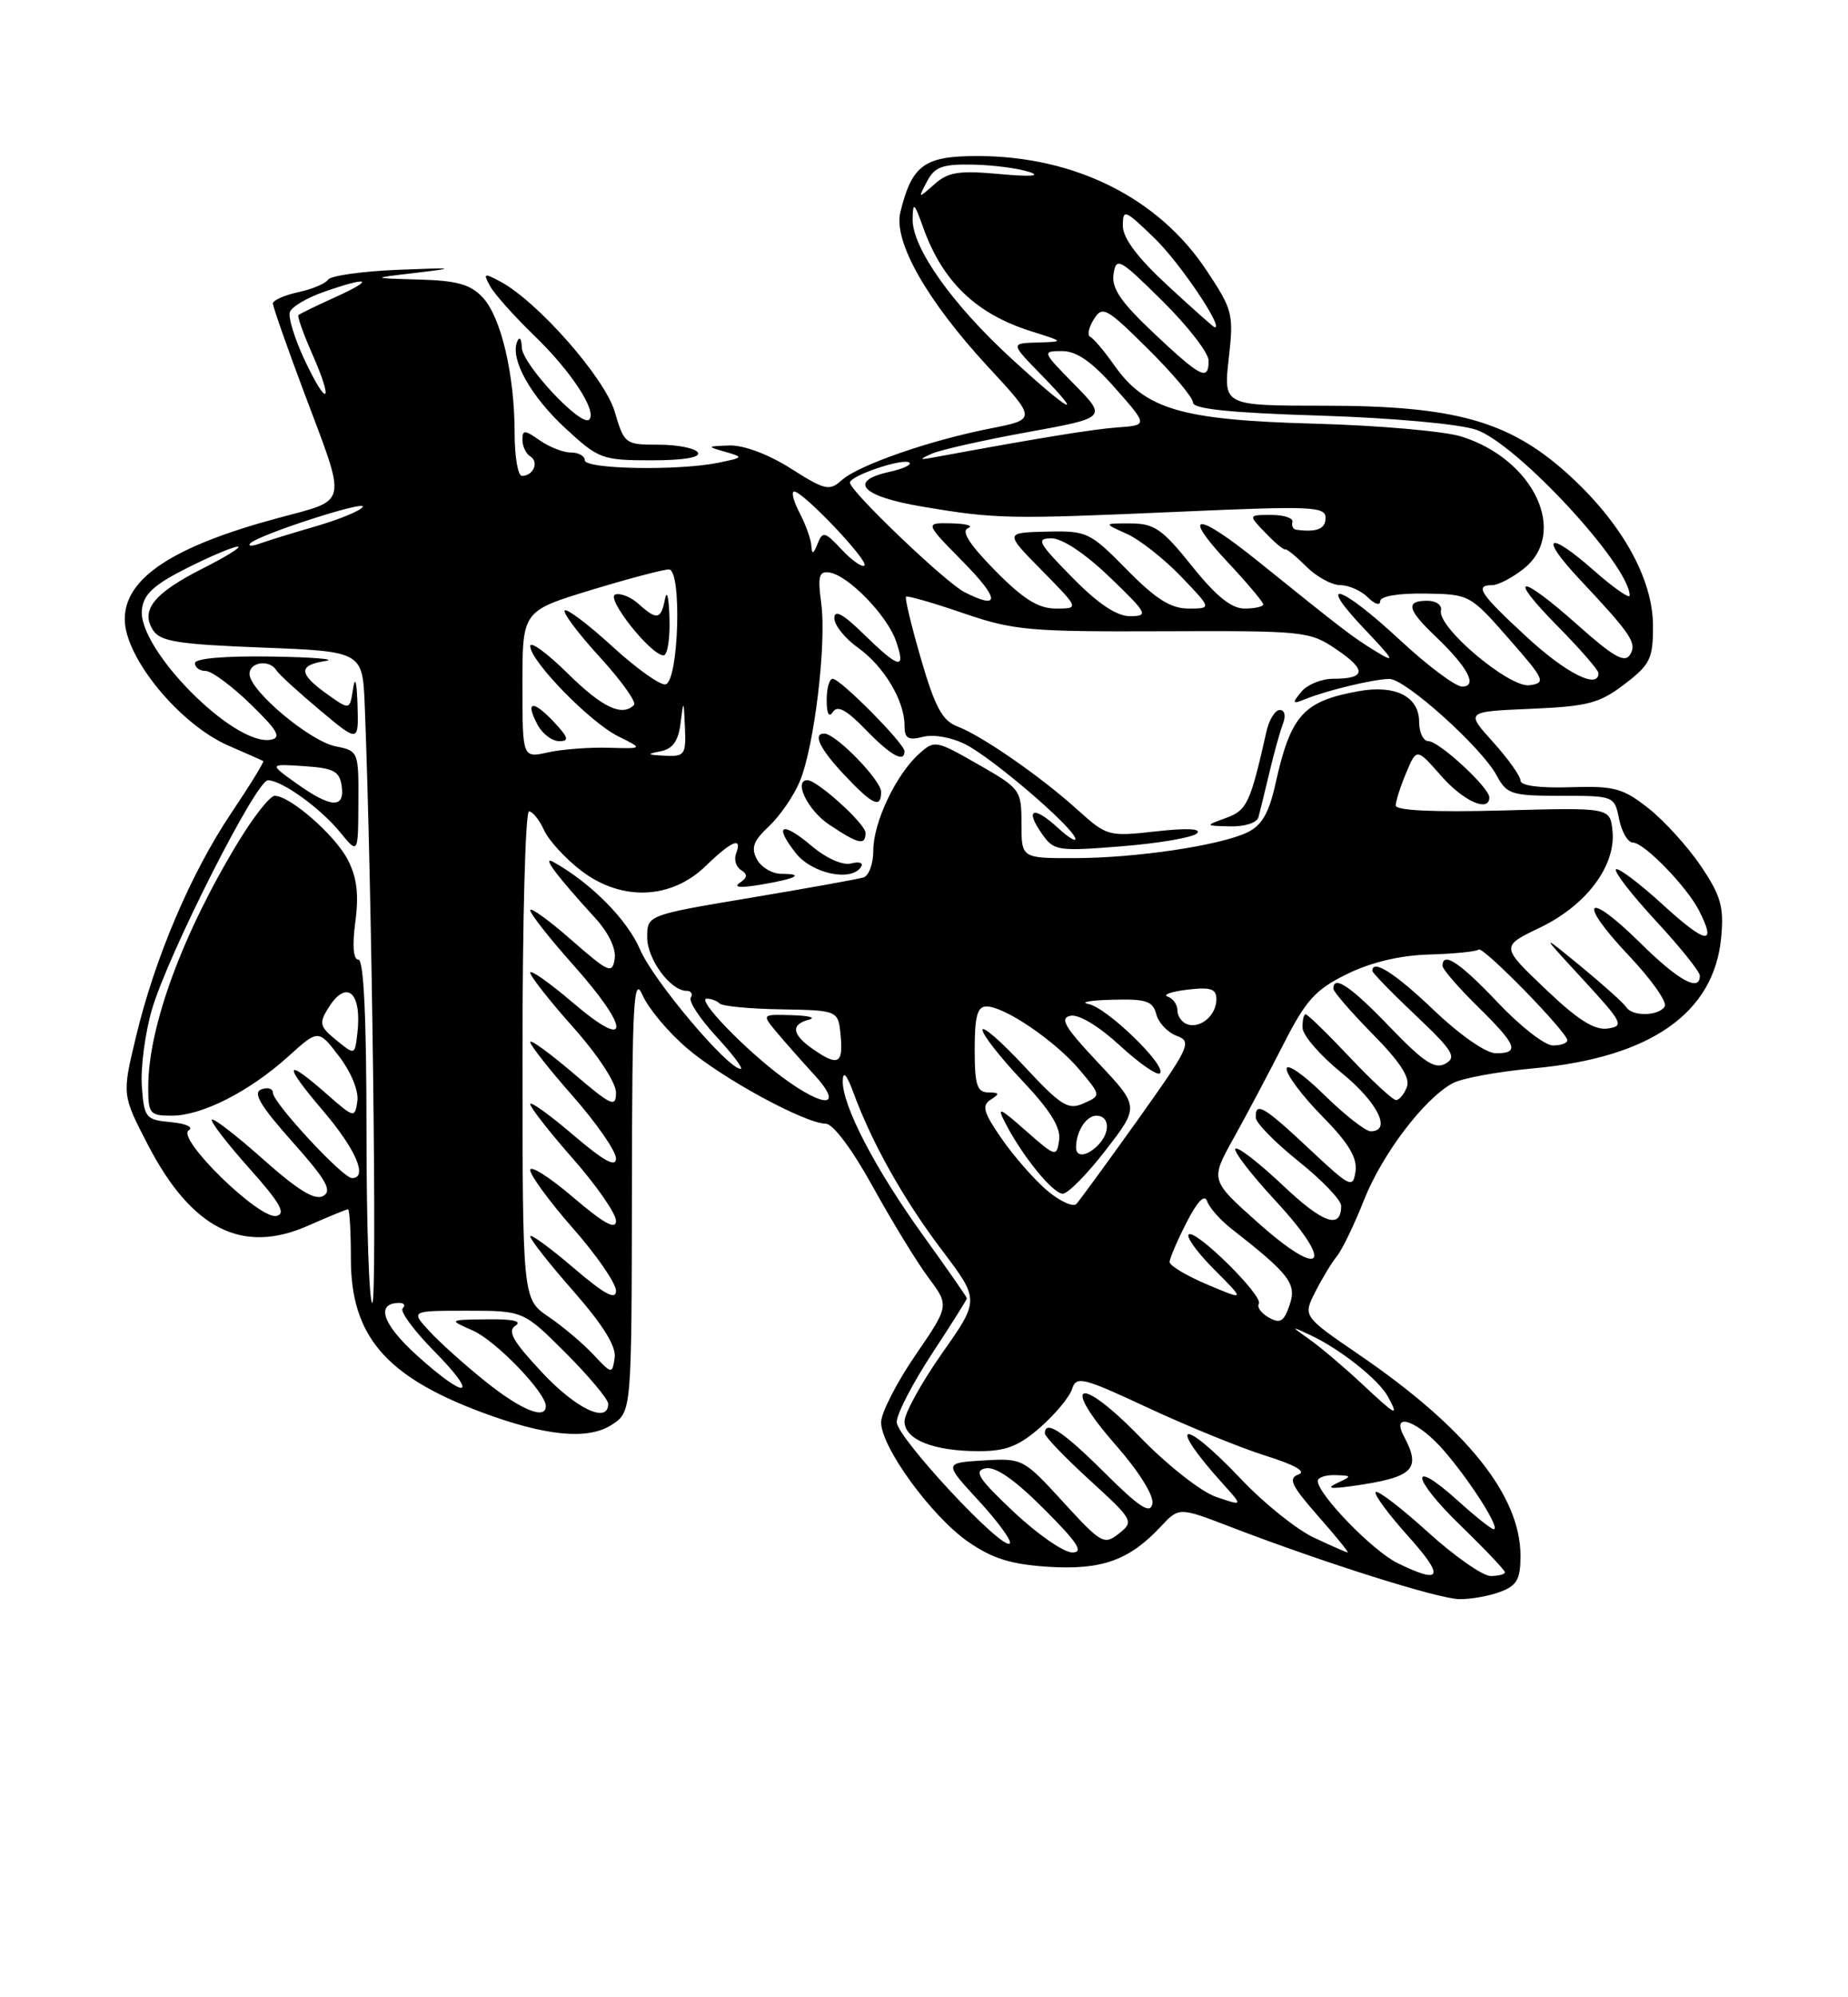 <?xml version="1.0" encoding="UTF-8" standalone="no"?>
<!DOCTYPE svg PUBLIC "-//W3C//DTD SVG 1.1//EN" "http://www.w3.org/Graphics/SVG/1.1/DTD/svg11.dtd" >
<svg xmlns="http://www.w3.org/2000/svg" xmlns:xlink="http://www.w3.org/1999/xlink" version="1.1" viewBox="0 0 237 256">
 <g >
 <path fill="currentColor"
d=" M 192.43 204.02 C 194.54 203.23 195.00 202.40 195.00 199.43 C 195.00 191.67 188.08 183.05 174.26 173.61 C 167.10 168.71 167.10 168.71 168.67 165.61 C 169.53 163.90 170.79 161.82 171.46 161.00 C 172.13 160.18 173.69 156.95 174.92 153.83 C 177.27 147.89 182.68 140.78 186.32 138.83 C 187.51 138.19 192.18 137.34 196.70 136.93 C 211.69 135.56 219.85 129.85 220.74 120.12 C 221.10 116.23 220.69 114.79 218.13 111.00 C 216.46 108.53 213.43 105.19 211.41 103.60 C 208.12 101.01 207.03 100.72 201.36 100.90 C 197.45 101.03 195.00 100.70 195.00 100.06 C 195.00 99.48 193.41 97.25 191.48 95.11 C 187.95 91.21 187.95 91.21 196.31 90.85 C 203.62 90.54 205.12 90.15 208.33 87.70 C 211.64 85.17 212.00 84.44 211.99 80.20 C 211.98 74.11 207.91 66.90 200.97 60.66 C 193.50 53.95 186.51 52.00 169.85 52.00 C 156.90 52.00 156.90 52.00 157.58 45.98 C 158.23 40.25 158.10 39.72 154.72 34.64 C 148.56 25.35 137.81 20.00 125.34 20.00 C 118.53 20.00 116.96 21.14 115.47 27.19 C 114.55 30.93 118.86 38.52 126.70 47.00 C 132.95 53.75 132.95 53.75 127.00 54.92 C 119.17 56.46 110.07 59.63 107.93 61.56 C 106.38 62.96 105.79 62.83 101.42 60.05 C 98.55 58.23 95.38 57.04 93.55 57.10 C 90.63 57.20 90.61 57.23 93.00 57.91 C 95.41 58.60 95.38 58.64 92.13 59.31 C 86.99 60.36 75.00 60.14 75.00 59.00 C 75.00 58.45 74.20 58.00 73.22 58.00 C 72.24 58.00 70.44 57.30 69.22 56.44 C 67.27 55.08 67.00 55.07 67.00 56.38 C 67.00 57.21 67.46 58.16 68.02 58.51 C 69.16 59.22 68.39 61.00 66.94 61.00 C 66.42 61.00 66.00 58.55 66.00 55.55 C 66.00 48.02 64.27 40.67 61.91 38.13 C 60.34 36.45 58.62 35.96 53.71 35.83 C 47.50 35.65 47.50 35.65 53.50 34.95 C 58.64 34.34 58.30 34.29 51.08 34.58 C 46.45 34.77 42.40 35.34 42.08 35.84 C 41.76 36.34 40.04 37.07 38.25 37.45 C 36.46 37.84 35.00 38.49 35.00 38.90 C 35.00 39.31 36.76 44.33 38.91 50.07 C 44.57 65.15 44.83 63.91 35.50 66.44 C 22.11 70.06 15.99 74.12 16.00 79.38 C 16.01 84.30 23.04 92.85 29.32 95.58 C 31.62 96.58 33.62 97.46 33.76 97.54 C 33.91 97.63 32.07 100.62 29.67 104.19 C 24.47 111.94 19.86 122.76 17.43 132.92 C 15.65 140.33 15.65 140.33 18.96 146.72 C 24.57 157.53 31.08 160.83 39.51 157.10 C 42.12 155.95 44.42 155.00 44.63 155.00 C 44.83 155.00 45.00 157.86 45.00 161.35 C 45.00 171.19 49.44 176.40 61.73 181.00 C 69.96 184.08 75.43 184.60 78.47 182.61 C 81.00 180.95 81.00 180.95 81.04 152.73 C 81.07 128.31 81.26 124.91 82.41 127.56 C 83.15 129.25 85.70 132.30 88.09 134.34 C 92.64 138.24 103.20 143.98 105.91 144.03 C 106.85 144.05 109.32 147.35 111.94 152.11 C 114.39 156.54 117.59 161.78 119.07 163.76 C 121.75 167.35 121.75 167.35 117.37 173.74 C 114.97 177.25 113.00 181.11 113.00 182.30 C 113.00 185.49 119.47 194.36 124.16 197.61 C 127.27 199.77 129.66 200.51 134.45 200.82 C 141.29 201.25 144.82 199.99 148.85 195.68 C 151.20 193.16 151.20 193.16 157.85 195.72 C 169.89 200.34 184.45 204.93 187.18 204.97 C 188.66 204.98 191.02 204.56 192.43 204.02 Z  M 89.50 58.00 C 89.16 57.45 86.90 57.00 84.48 57.00 C 80.17 57.00 80.06 56.92 78.83 52.75 C 77.55 48.42 68.96 38.66 64.17 36.09 C 62.06 34.96 61.94 35.01 62.85 36.67 C 63.40 37.68 65.94 40.52 68.50 43.00 C 73.27 47.60 76.61 52.72 75.56 53.78 C 74.55 54.78 67.00 46.72 66.92 44.55 C 66.88 43.39 66.62 43.06 66.32 43.80 C 65.41 46.07 68.07 50.81 72.59 54.97 C 76.77 58.82 77.24 59.00 83.54 59.00 C 87.67 59.00 89.89 58.63 89.50 58.00 Z  M 179.20 200.33 C 176.03 198.77 169.00 191.52 169.00 189.82 C 169.00 189.37 170.01 189.03 171.25 189.07 C 173.41 189.14 173.42 189.18 171.50 190.08 C 170.04 190.77 170.57 190.87 173.50 190.46 C 181.27 189.36 182.32 188.34 180.05 184.10 C 178.27 180.77 181.98 182.16 185.31 186.08 C 188.76 190.12 192.46 196.00 191.56 196.00 C 191.25 196.00 189.19 194.36 186.98 192.36 C 180.67 186.67 180.97 189.39 187.32 195.54 C 190.44 198.56 193.00 201.26 193.00 201.52 C 193.00 201.78 192.18 202.00 191.17 202.00 C 190.16 202.00 186.54 199.47 183.13 196.38 C 179.71 193.28 176.70 190.97 176.43 191.24 C 176.16 191.50 178.02 194.03 180.56 196.86 C 185.33 202.16 184.94 203.15 179.20 200.33 Z  M 130.00 193.78 C 125.48 189.52 124.84 188.53 126.39 188.20 C 127.66 187.93 130.11 189.63 133.88 193.40 C 138.24 197.76 139.04 199.00 137.49 198.98 C 136.40 198.97 133.03 196.63 130.00 193.78 Z  M 168.50 197.08 C 166.30 196.05 162.11 192.69 159.18 189.60 C 151.50 181.50 149.50 182.08 156.91 190.27 C 159.41 193.04 159.41 193.04 155.96 191.86 C 154.03 191.20 149.70 187.79 146.20 184.19 C 138.38 176.14 135.89 177.00 143.12 185.25 C 146.08 188.62 148.00 191.71 147.79 192.74 C 147.52 194.11 146.17 193.24 141.65 188.75 C 136.30 183.43 134.00 181.92 134.00 183.73 C 134.00 184.13 136.59 186.82 139.75 189.71 C 145.35 194.83 145.45 195.01 143.50 196.56 C 141.60 198.06 141.24 197.86 136.35 192.52 C 131.25 186.95 131.14 186.89 126.12 187.19 C 121.04 187.50 121.04 187.50 125.55 192.39 C 128.02 195.08 129.80 197.53 129.50 197.83 C 128.55 198.78 115.00 184.22 115.00 182.27 C 115.00 181.24 117.03 177.32 119.50 173.55 C 121.97 169.79 124.00 166.57 124.00 166.41 C 124.00 166.25 121.46 162.61 118.36 158.31 C 112.22 149.79 107.98 141.64 108.08 138.50 C 108.12 137.20 108.60 137.74 109.44 140.03 C 111.84 146.54 115.90 153.76 120.78 160.21 C 125.63 166.62 125.63 166.62 120.81 173.46 C 118.17 177.23 116.00 181.15 116.00 182.18 C 116.00 184.51 119.71 186.00 125.53 186.00 C 129.01 186.00 130.66 185.36 133.42 182.94 C 135.34 181.25 137.17 179.04 137.49 178.03 C 138.03 176.33 138.85 176.53 147.29 180.47 C 152.36 182.83 159.12 185.58 162.33 186.59 C 166.09 187.77 167.58 188.62 166.52 188.99 C 165.16 189.47 165.61 190.41 169.02 194.29 C 171.30 196.88 173.02 198.99 172.83 198.98 C 172.65 198.97 170.70 198.11 168.50 197.08 Z  M 62.34 177.13 C 59.68 175.01 56.41 172.08 55.08 170.63 C 52.65 168.00 52.65 168.00 59.89 168.00 C 67.13 168.00 67.13 168.00 72.57 173.43 C 75.55 176.42 78.00 179.35 78.00 179.93 C 78.00 182.54 73.88 180.58 69.50 175.89 C 65.77 171.91 65.03 170.60 66.11 169.91 C 67.01 169.34 65.74 169.05 62.50 169.10 C 57.50 169.16 57.50 169.16 60.64 170.54 C 63.57 171.82 70.00 178.48 70.00 180.23 C 70.00 182.01 66.87 180.75 62.34 177.13 Z  M 174.50 177.22 C 172.30 175.17 169.38 172.70 168.00 171.72 C 165.50 169.94 165.50 169.94 168.00 171.10 C 171.81 172.86 176.85 176.85 178.02 179.04 C 179.44 181.70 179.12 181.53 174.50 177.22 Z  M 53.42 173.68 C 49.02 169.70 48.13 167.00 51.23 167.00 C 51.83 167.00 52.02 167.31 51.64 167.69 C 51.26 168.07 53.08 170.55 55.69 173.19 C 61.58 179.17 59.89 179.54 53.42 173.68 Z  M 76.10 173.62 C 74.78 172.21 72.20 170.03 70.36 168.78 C 67.01 166.50 67.01 166.50 67.01 135.25 C 67.00 118.06 67.38 104.00 67.84 104.00 C 68.30 104.00 69.17 105.08 69.77 106.40 C 70.37 107.72 72.52 110.06 74.55 111.61 C 79.70 115.54 86.06 115.30 90.49 111.01 C 93.84 107.76 95.25 107.18 94.40 109.40 C 94.11 110.17 94.39 111.12 95.04 111.52 C 95.91 112.06 95.87 112.48 94.86 113.16 C 94.00 113.74 94.98 113.83 97.50 113.40 C 102.09 112.64 103.31 112.00 100.20 112.00 C 99.03 112.00 97.62 111.16 97.07 110.14 C 96.29 108.67 96.61 107.78 98.63 105.89 C 100.03 104.57 101.80 102.01 102.56 100.18 C 104.42 95.75 106.02 82.52 105.32 77.32 C 104.85 73.85 105.03 73.18 106.37 73.38 C 108.76 73.73 113.76 78.86 114.90 82.14 C 116.22 85.93 115.35 85.75 110.79 81.30 C 108.13 78.69 107.00 78.08 107.00 79.23 C 107.00 80.13 108.36 81.83 110.02 83.01 C 113.35 85.39 116.00 89.79 116.00 92.97 C 116.00 94.65 116.45 94.93 118.39 94.44 C 119.76 94.09 122.11 94.52 123.88 95.44 C 127.35 97.23 137.29 105.73 137.89 107.41 C 138.10 108.01 137.09 107.41 135.64 106.08 C 132.52 103.21 131.38 103.68 133.64 106.89 C 135.15 109.05 135.63 109.13 143.86 108.47 C 148.61 108.09 152.95 107.35 153.50 106.82 C 154.14 106.21 152.25 106.11 148.26 106.56 C 142.15 107.24 141.95 107.18 138.22 103.82 C 133.50 99.55 125.93 94.30 122.76 93.10 C 120.85 92.37 119.90 90.61 118.12 84.48 C 116.89 80.25 116.02 76.64 116.19 76.48 C 116.36 76.31 119.65 77.26 123.50 78.58 C 129.96 80.80 131.95 80.98 149.18 80.91 C 167.36 80.84 167.96 80.90 171.43 83.26 C 175.31 85.89 175.17 87.00 170.96 87.00 C 169.46 87.00 167.63 87.76 166.87 88.69 C 165.65 90.19 165.72 90.29 167.50 89.57 C 170.27 88.46 176.16 87.05 178.17 87.02 C 180.21 86.99 190.02 95.81 191.94 99.39 C 193.24 101.81 193.83 102.00 200.19 102.00 C 207.01 102.00 207.05 102.02 207.65 105.00 C 207.98 106.65 208.78 108.00 209.43 108.00 C 210.84 108.00 216.31 113.62 217.88 116.68 C 220.21 121.23 218.82 121.03 213.37 116.06 C 210.28 113.23 207.52 111.15 207.24 111.43 C 206.96 111.71 209.26 114.68 212.36 118.03 C 215.46 121.37 218.00 124.54 218.00 125.06 C 218.00 127.21 215.25 125.69 210.31 120.81 C 203.38 113.97 202.19 115.40 208.90 122.49 C 211.77 125.52 213.84 128.45 213.50 129.00 C 212.73 130.25 209.31 130.31 208.56 129.09 C 208.25 128.59 205.63 126.24 202.75 123.87 C 197.50 119.57 197.50 119.57 203.00 125.53 C 208.12 131.09 208.34 131.52 206.17 131.83 C 204.47 132.07 202.31 130.70 198.16 126.73 C 192.47 121.31 192.47 121.31 197.48 118.90 C 203.42 116.06 207.23 111.00 206.80 106.53 C 206.50 103.50 206.50 103.50 192.75 103.88 C 183.89 104.12 179.00 103.89 179.00 103.24 C 179.00 102.69 179.60 100.80 180.34 99.05 C 181.68 95.87 181.68 95.87 184.81 99.43 C 187.66 102.69 191.00 104.18 191.00 102.20 C 191.00 100.95 184.55 95.00 183.20 95.00 C 182.54 95.00 182.00 93.89 182.00 92.54 C 182.00 89.28 178.96 87.74 174.24 88.59 C 167.13 89.87 165.53 91.66 163.57 100.48 C 162.74 104.22 161.82 105.80 159.97 106.69 C 156.43 108.38 145.66 109.98 137.75 109.99 C 131.00 110.00 131.00 110.00 131.00 105.57 C 131.00 101.25 130.87 101.07 125.44 97.97 C 120.00 94.86 119.85 94.83 117.84 96.65 C 114.89 99.31 112.00 105.42 112.00 108.99 C 112.00 110.68 111.44 112.24 110.75 112.46 C 110.06 112.68 103.54 113.85 96.25 115.07 C 83.00 117.29 83.00 117.29 83.00 120.14 C 83.00 122.95 85.99 127.00 88.06 127.00 C 88.64 127.00 88.88 127.39 88.59 127.86 C 88.29 128.34 89.77 130.59 91.87 132.86 C 93.97 135.14 95.38 137.00 94.99 137.00 C 93.33 137.00 83.80 125.70 82.09 121.71 C 80.45 117.88 75.80 113.18 71.00 110.50 C 69.39 109.59 71.28 112.14 76.30 117.63 C 78.05 119.54 79.04 121.61 78.83 122.91 C 78.53 124.87 78.05 124.66 73.25 120.45 C 70.36 117.92 68.00 116.22 68.00 116.67 C 68.01 117.13 70.48 120.27 73.50 123.66 C 80.89 131.94 80.89 134.86 73.50 128.54 C 70.47 125.96 68.00 124.22 68.00 124.67 C 68.01 125.13 70.48 128.27 73.50 131.66 C 76.65 135.19 79.00 138.77 79.00 140.03 C 79.00 142.01 78.43 141.75 73.50 137.54 C 70.47 134.96 68.00 133.17 68.00 133.56 C 68.00 133.96 70.47 137.10 73.50 140.54 C 76.53 143.99 79.00 147.56 79.00 148.48 C 79.00 149.68 77.44 148.82 73.50 145.46 C 70.47 142.87 68.00 141.10 68.00 141.52 C 68.00 141.94 70.47 145.10 73.50 148.54 C 76.53 151.99 79.00 155.56 79.00 156.48 C 79.00 157.68 77.44 156.82 73.50 153.46 C 70.47 150.87 68.00 149.31 68.00 149.97 C 68.00 150.64 70.47 154.01 73.50 157.46 C 76.53 160.90 79.00 164.49 79.00 165.44 C 79.00 166.70 77.54 165.91 73.50 162.46 C 70.47 159.87 68.00 158.08 68.00 158.47 C 68.00 158.87 70.51 162.05 73.58 165.54 C 77.37 169.87 79.05 172.58 78.83 174.04 C 78.51 176.15 78.46 176.14 76.10 173.62 Z  M 110.44 111.09 C 110.75 110.59 110.18 110.40 109.17 110.67 C 108.08 110.95 106.01 110.04 104.12 108.45 C 100.27 105.20 99.17 105.68 102.06 109.35 C 104.15 112.00 109.23 113.06 110.44 111.09 Z  M 111.00 106.75 C 111.00 105.60 104.82 100.00 103.55 100.00 C 101.73 100.00 103.58 103.84 106.29 105.66 C 110.10 108.21 111.00 108.42 111.00 106.75 Z  M 161.39 104.75 C 161.58 104.06 162.21 101.47 162.80 99.00 C 163.38 96.53 164.17 93.71 164.54 92.75 C 164.93 91.74 164.75 91.00 164.13 91.00 C 163.53 91.00 162.76 92.24 162.42 93.75 C 160.34 102.97 159.93 103.86 157.23 104.84 C 154.50 105.84 154.50 105.84 157.78 105.92 C 159.62 105.97 161.21 105.45 161.39 104.75 Z  M 113.00 101.49 C 113.00 100.01 107.24 94.09 105.75 94.03 C 104.17 93.97 105.12 95.96 108.25 99.29 C 111.91 103.18 113.00 103.69 113.00 101.49 Z  M 116.00 96.29 C 116.00 95.30 107.77 87.00 106.79 87.00 C 106.36 87.00 106.01 88.24 106.02 89.75 C 106.02 91.49 106.32 92.04 106.82 91.25 C 107.39 90.36 108.56 90.98 111.00 93.50 C 114.24 96.85 116.00 97.82 116.00 96.29 Z  M 162.73 168.88 C 161.75 168.33 161.17 167.53 161.44 167.10 C 162.05 166.11 153.24 157.42 152.44 158.23 C 152.11 158.56 153.60 160.60 155.77 162.77 C 159.70 166.70 159.70 166.70 154.85 164.65 C 152.18 163.53 150.00 162.22 150.00 161.76 C 150.00 161.30 150.97 159.03 152.16 156.71 C 153.58 153.94 154.49 153.01 154.82 153.98 C 155.10 154.80 156.49 156.37 157.91 157.48 C 165.39 163.32 166.32 164.54 165.39 167.26 C 164.66 169.40 164.18 169.69 162.73 168.88 Z  M 47.00 145.00 C 47.00 130.51 46.65 123.00 45.97 123.00 C 45.31 123.00 45.16 121.24 45.57 118.16 C 46.04 114.65 45.77 112.46 44.61 110.21 C 42.98 107.05 37.20 102.00 35.23 102.00 C 34.63 102.00 32.54 104.65 30.57 107.89 C 23.41 119.67 19.04 131.54 19.01 139.25 C 19.00 142.76 19.19 143.00 22.04 143.00 C 25.90 143.00 31.99 139.90 36.96 135.42 C 40.83 131.92 40.83 131.92 43.49 135.40 C 45.03 137.42 46.02 139.84 45.83 141.14 C 45.51 143.34 45.42 143.32 41.87 140.20 C 36.45 135.43 36.27 136.32 41.42 142.36 C 45.64 147.30 47.23 151.00 45.14 151.00 C 43.96 151.00 35.00 141.34 35.00 140.07 C 35.00 139.52 34.33 139.32 33.51 139.63 C 32.39 140.06 33.38 141.72 37.48 146.33 C 41.85 151.23 42.64 152.62 41.45 153.29 C 40.38 153.89 38.21 152.56 33.77 148.61 C 30.36 145.57 27.39 143.28 27.17 143.50 C 26.94 143.72 29.09 146.52 31.93 149.70 C 35.94 154.19 36.73 155.58 35.43 155.85 C 33.23 156.30 22.57 145.89 24.20 144.88 C 24.86 144.47 23.86 144.01 21.93 143.83 C 18.66 143.52 18.49 143.30 18.19 139.21 C 18.02 136.85 18.60 132.44 19.48 129.41 C 21.53 122.37 32.85 100.00 34.36 100.01 C 36.15 100.02 41.06 103.55 43.61 106.66 C 45.93 109.50 45.93 109.50 45.96 102.88 C 46.00 96.32 45.97 96.24 43.04 95.66 C 39.71 94.99 32.00 88.51 32.00 86.38 C 32.00 84.84 34.57 84.49 35.44 85.91 C 35.75 86.41 38.25 88.70 41.00 91.00 C 46.00 95.19 46.00 95.19 45.85 90.34 C 45.76 87.38 45.54 86.57 45.28 88.27 C 44.86 91.04 44.86 91.04 41.93 88.95 C 38.28 86.35 38.23 85.25 41.75 84.72 C 43.26 84.49 40.11 84.23 34.75 84.15 C 28.82 84.06 25.00 84.39 25.00 85.00 C 25.00 85.55 25.62 86.00 26.38 86.00 C 27.14 86.00 29.72 87.91 32.12 90.24 C 35.60 93.61 36.13 94.54 34.74 94.81 C 30.05 95.71 17.61 83.16 18.20 78.12 C 18.43 76.14 19.74 74.94 24.00 72.80 C 27.02 71.28 29.95 70.05 30.50 70.06 C 31.05 70.07 29.07 71.31 26.10 72.81 C 19.77 76.00 17.99 78.18 19.61 80.75 C 20.54 82.22 22.76 82.58 33.61 83.00 C 46.50 83.50 46.50 83.50 46.78 90.50 C 47.70 113.56 48.38 167.00 47.75 167.00 C 47.34 167.00 47.00 157.10 47.00 145.00 Z  M 161.27 156.66 C 155.21 151.26 155.21 151.26 158.21 145.88 C 159.86 142.92 162.73 137.50 164.60 133.84 C 167.49 128.17 168.69 126.84 172.74 124.85 C 175.85 123.33 179.53 122.45 183.33 122.34 C 186.54 122.25 189.37 121.96 189.63 121.71 C 190.14 121.19 201.00 132.30 201.00 133.34 C 201.00 133.70 200.17 134.00 199.15 134.00 C 198.12 134.00 194.95 131.53 192.09 128.50 C 187.24 123.38 185.00 121.89 185.00 123.79 C 185.00 124.23 187.03 126.57 189.50 129.00 C 194.55 133.96 194.96 135.00 191.84 135.00 C 190.59 135.00 187.26 132.69 183.91 129.50 C 178.92 124.74 176.00 122.87 176.00 124.44 C 176.00 124.69 178.49 127.25 181.54 130.13 C 186.33 134.66 186.85 135.50 185.38 136.33 C 184.01 137.09 182.60 136.16 178.25 131.64 C 173.25 126.44 171.00 124.91 171.00 126.72 C 171.00 127.11 173.27 129.73 176.04 132.54 C 179.56 136.11 180.88 138.14 180.43 139.32 C 180.08 140.24 179.45 141.00 179.04 141.00 C 178.63 141.00 175.95 138.53 173.09 135.50 C 170.23 132.47 167.69 130.00 167.44 130.00 C 167.20 130.00 167.02 130.79 167.05 131.75 C 167.08 132.71 169.32 135.30 172.04 137.50 C 176.66 141.25 178.54 145.00 175.78 145.00 C 175.12 145.00 172.42 142.88 169.78 140.29 C 167.15 137.70 165.00 136.22 165.00 137.00 C 165.00 137.79 167.06 140.53 169.59 143.09 C 172.94 146.49 174.08 148.39 173.84 150.12 C 173.52 152.37 173.19 152.21 167.90 147.25 C 162.09 141.80 160.97 141.14 161.05 143.25 C 161.07 143.94 163.55 146.46 166.55 148.86 C 169.55 151.26 172.00 153.82 172.00 154.55 C 172.00 157.63 169.67 156.81 164.49 151.90 C 161.46 149.04 158.73 146.93 158.44 147.23 C 158.14 147.53 160.46 150.54 163.60 153.93 C 171.28 162.23 169.65 164.14 161.27 156.66 Z  M 134.32 152.62 C 132.69 151.25 130.07 148.26 128.49 145.99 C 126.11 142.56 125.87 141.69 127.06 140.94 C 128.24 140.19 128.19 140.03 126.75 140.02 C 125.30 140.00 125.00 139.07 125.00 134.50 C 125.00 130.25 125.34 129.00 126.52 129.00 C 128.84 129.00 135.33 133.42 138.45 137.12 C 141.22 140.42 141.22 140.42 138.97 141.42 C 136.99 142.31 136.10 141.76 131.36 136.67 C 128.41 133.50 126.00 131.40 126.00 132.01 C 126.00 132.62 128.29 135.54 131.08 138.49 C 134.69 142.31 136.06 144.51 135.83 146.13 C 135.51 148.33 135.39 148.30 131.58 144.95 C 128.11 141.89 127.81 141.78 128.96 144.00 C 131.15 148.23 135.04 153.00 136.30 153.00 C 136.96 152.99 139.44 150.48 141.81 147.41 C 146.12 141.83 146.12 141.83 140.81 136.19 C 136.53 131.64 135.85 130.48 137.30 130.19 C 138.36 129.98 140.94 131.54 143.62 134.01 C 146.11 136.30 148.43 137.91 148.76 137.57 C 149.69 136.64 141.97 129.15 139.60 128.69 C 138.44 128.46 139.81 128.21 142.63 128.14 C 146.99 128.02 147.85 128.30 148.29 130.00 C 148.58 131.10 149.76 132.35 150.92 132.77 C 152.90 133.51 152.58 134.17 145.92 143.53 C 142.00 149.01 138.46 153.86 138.05 154.31 C 137.63 154.75 135.95 153.99 134.32 152.62 Z  M 138.00 147.08 C 138.00 145.03 139.30 143.00 140.61 143.00 C 142.32 143.00 142.43 145.17 140.80 146.80 C 139.37 148.23 138.00 148.36 138.00 147.08 Z  M 100.40 138.12 C 95.58 134.57 89.24 128.00 90.64 128.00 C 91.20 128.00 91.95 128.28 92.29 128.62 C 92.63 128.97 96.20 129.31 100.21 129.37 C 107.50 129.50 107.50 129.50 107.81 132.75 C 108.16 136.38 107.46 136.71 104.22 134.44 C 101.55 132.57 101.39 131.31 103.75 130.69 C 104.71 130.44 103.74 130.18 101.60 130.12 C 97.69 130.00 97.69 130.00 99.56 132.25 C 100.59 133.49 102.78 135.96 104.42 137.75 C 108.25 141.93 105.87 142.15 100.40 138.12 Z  M 43.12 133.31 C 40.99 131.58 40.89 131.15 42.11 129.19 C 44.47 125.41 46.46 127.21 45.82 132.54 C 45.50 135.25 45.50 135.25 43.12 133.31 Z  M 152.25 131.28 C 151.56 131.04 151.00 130.23 151.00 129.50 C 151.00 128.77 150.44 127.97 149.75 127.74 C 149.06 127.50 150.19 127.10 152.25 126.85 C 155.27 126.49 156.00 126.73 156.00 128.08 C 156.00 130.13 153.94 131.89 152.25 131.28 Z  M 38.00 100.40 C 34.50 97.90 34.50 97.90 39.00 98.20 C 42.80 98.45 43.55 98.85 43.82 100.75 C 44.24 103.68 42.44 103.57 38.00 100.40 Z  M 67.00 87.74 C 67.00 78.32 67.00 78.32 75.75 75.64 C 80.56 74.18 85.08 72.98 85.79 72.99 C 87.46 73.00 87.06 87.15 85.38 87.71 C 84.76 87.92 81.70 85.75 78.59 82.91 C 75.48 80.06 72.70 77.96 72.42 78.24 C 72.15 78.52 74.17 81.22 76.93 84.23 C 79.69 87.25 81.66 90.01 81.31 90.36 C 79.77 91.89 77.25 90.69 72.78 86.29 C 70.15 83.70 68.00 82.13 68.00 82.81 C 68.00 84.72 75.67 92.58 79.27 94.37 C 82.50 95.97 82.50 95.97 78.00 95.84 C 75.53 95.77 72.04 96.04 70.25 96.44 C 67.00 97.16 67.00 97.16 67.00 87.74 Z  M 71.00 92.50 C 68.32 89.65 67.31 89.85 68.95 92.91 C 69.57 94.06 70.81 95.00 71.71 95.00 C 73.04 95.00 72.91 94.53 71.00 92.50 Z  M 85.86 79.25 C 85.79 76.64 85.53 75.51 85.29 76.75 C 84.78 79.42 84.24 79.53 81.89 77.40 C 80.91 76.52 79.57 75.98 78.91 76.20 C 77.63 76.62 83.48 84.00 85.10 84.00 C 85.60 84.00 85.94 81.86 85.86 79.25 Z  M 84.69 96.30 C 86.28 95.99 86.99 95.00 87.28 92.69 C 87.66 89.62 87.69 89.65 87.84 93.25 C 87.99 96.74 87.81 96.99 85.25 96.86 C 82.98 96.75 82.88 96.65 84.69 96.30 Z  M 179.50 82.00 C 171.88 74.91 168.63 73.95 175.04 80.68 C 178.80 84.63 179.03 85.07 176.50 83.52 C 173.47 81.67 172.43 80.87 161.35 71.95 C 153.46 65.59 151.41 65.59 157.36 71.96 C 159.91 74.68 162.00 77.16 162.00 77.46 C 162.00 77.76 160.93 78.00 159.61 78.00 C 157.92 78.00 155.95 76.41 152.86 72.55 C 149.08 67.82 148.03 67.09 145.00 67.09 C 141.50 67.08 141.50 67.08 144.50 68.42 C 146.15 69.16 149.28 71.62 151.45 73.88 C 155.41 78.00 155.41 78.00 152.42 78.00 C 150.15 78.00 148.23 76.79 144.51 73.01 C 139.77 68.19 139.41 68.02 134.22 68.14 C 128.84 68.27 128.84 68.27 133.63 73.13 C 138.42 78.00 138.42 78.00 135.42 78.00 C 133.16 78.00 131.25 76.81 127.61 73.12 C 124.31 69.76 123.23 68.06 124.15 67.69 C 124.89 67.40 123.94 67.12 122.04 67.08 C 118.58 67.00 118.58 67.00 123.50 72.00 C 128.23 76.81 128.30 78.24 123.68 75.89 C 121.24 74.64 109.00 62.95 109.00 61.86 C 109.00 60.96 115.97 58.63 116.64 59.31 C 116.92 59.58 115.76 60.11 114.07 60.48 C 108.66 61.67 110.50 63.63 118.25 64.93 C 127.76 66.53 129.23 66.56 151.25 65.59 C 168.22 64.84 170.00 64.91 170.00 66.38 C 170.00 67.80 168.88 68.25 166.25 67.90 C 165.84 67.85 165.61 67.40 165.75 66.90 C 165.89 66.41 164.67 66.00 163.04 66.00 C 160.07 66.00 160.07 66.00 162.29 68.30 C 163.50 69.57 164.64 70.51 164.81 70.41 C 164.98 70.30 166.20 71.29 167.52 72.61 C 168.83 73.92 170.80 75.00 171.88 75.00 C 172.97 75.00 174.56 75.71 175.43 76.57 C 176.29 77.44 177.00 77.66 177.00 77.07 C 177.00 76.42 179.28 76.03 182.75 76.08 C 188.45 76.16 188.54 76.21 193.47 81.83 C 198.12 87.13 198.30 87.52 196.17 87.83 C 193.58 88.20 184.31 80.39 184.80 78.25 C 184.96 77.56 184.17 77.00 183.04 77.00 C 180.22 77.00 180.48 78.13 184.09 81.56 C 188.25 85.52 189.56 88.00 187.51 88.00 C 186.65 88.00 183.05 85.30 179.50 82.00 Z  M 195.75 81.60 C 189.79 76.10 189.06 75.00 191.37 75.00 C 192.12 75.00 193.92 74.07 195.37 72.93 C 201.18 68.36 196.77 58.90 187.45 55.96 C 185.28 55.27 176.75 54.52 168.50 54.30 C 151.50 53.83 146.88 52.48 142.88 46.79 C 141.61 44.98 140.23 43.36 139.82 43.18 C 139.41 43.00 139.61 41.99 140.27 40.94 C 141.39 39.15 141.86 39.41 147.23 44.73 C 150.40 47.87 153.00 50.96 153.00 51.60 C 153.00 52.42 157.85 52.92 169.25 53.27 C 178.53 53.56 187.13 54.34 189.31 55.08 C 194.53 56.85 208.98 72.45 209.00 76.33 C 209.00 76.79 206.91 75.33 204.35 73.07 C 198.47 67.90 197.34 68.67 202.60 74.27 C 209.23 81.33 209.97 82.44 209.04 83.93 C 208.37 85.01 206.89 84.17 202.39 80.16 C 194.84 73.43 193.10 73.51 199.78 80.28 C 202.65 83.19 205.00 85.89 205.00 86.28 C 205.00 88.40 200.82 86.29 195.75 81.60 Z  M 137.50 74.00 C 133.13 69.56 132.83 69.00 134.86 69.00 C 136.24 69.00 139.19 70.97 142.32 73.98 C 147.16 78.63 147.33 78.96 144.96 78.98 C 143.22 78.99 140.87 77.43 137.50 74.00 Z  M 107.95 70.45 C 105.77 68.12 105.50 68.06 104.85 69.70 C 104.33 71.02 104.12 71.10 104.06 70.00 C 104.02 69.17 103.34 67.26 102.55 65.75 C 101.76 64.24 101.45 63.00 101.85 63.00 C 102.99 63.00 111.44 71.89 110.86 72.48 C 110.57 72.76 109.27 71.85 107.95 70.45 Z  M 32.09 69.65 C 33.05 68.57 47.11 64.02 46.51 64.98 C 46.21 65.47 43.51 66.58 40.52 67.45 C 37.52 68.32 34.27 69.32 33.29 69.68 C 32.30 70.03 31.76 70.02 32.09 69.65 Z  M 119.50 58.15 C 120.60 57.66 126.11 56.42 131.73 55.40 C 141.97 53.54 141.97 53.54 137.78 49.27 C 133.64 45.06 133.62 45.00 136.21 45.00 C 138.08 45.00 140.03 46.36 143.02 49.75 C 147.21 54.50 147.21 54.50 143.36 54.78 C 140.10 55.02 133.47 56.10 120.00 58.58 C 117.85 58.98 117.78 58.92 119.50 58.15 Z  M 129.74 45.99 C 122.13 39.02 116.98 31.76 117.04 28.08 C 117.08 25.82 117.25 25.95 118.39 29.15 C 120.88 36.11 125.18 40.24 132.27 42.47 C 136.50 43.80 136.50 43.80 133.05 43.90 C 129.59 44.00 129.59 44.00 133.50 48.00 C 139.32 53.97 137.20 52.83 129.74 45.99 Z  M 39.05 46.11 C 37.79 43.42 36.94 40.67 37.17 40.00 C 37.39 39.34 39.35 38.17 41.54 37.41 C 47.35 35.38 48.17 35.74 43.04 38.07 C 40.58 39.18 38.44 40.23 38.27 40.39 C 38.11 40.56 38.92 42.82 40.07 45.43 C 42.86 51.74 41.97 52.34 39.05 46.11 Z  M 147.97 42.70 C 143.73 38.70 142.53 36.95 142.81 35.12 C 143.15 32.90 143.57 33.13 149.09 38.59 C 152.34 41.80 155.00 45.24 155.00 46.22 C 155.00 48.89 154.02 48.40 147.97 42.70 Z  M 149.75 36.60 C 145.89 33.04 144.00 30.52 144.00 28.94 C 144.00 26.74 144.25 26.84 148.08 30.55 C 151.31 33.66 157.03 42.17 155.77 41.95 C 155.62 41.93 152.91 39.52 149.75 36.60 Z  M 118.89 23.25 C 119.87 21.38 120.86 21.02 124.79 21.10 C 127.38 21.15 130.62 21.58 132.00 22.04 C 133.58 22.57 132.19 22.67 128.22 22.31 C 122.98 21.83 121.60 22.04 119.83 23.62 C 117.73 25.48 117.72 25.48 118.89 23.25 Z "/>
</g>
</svg>